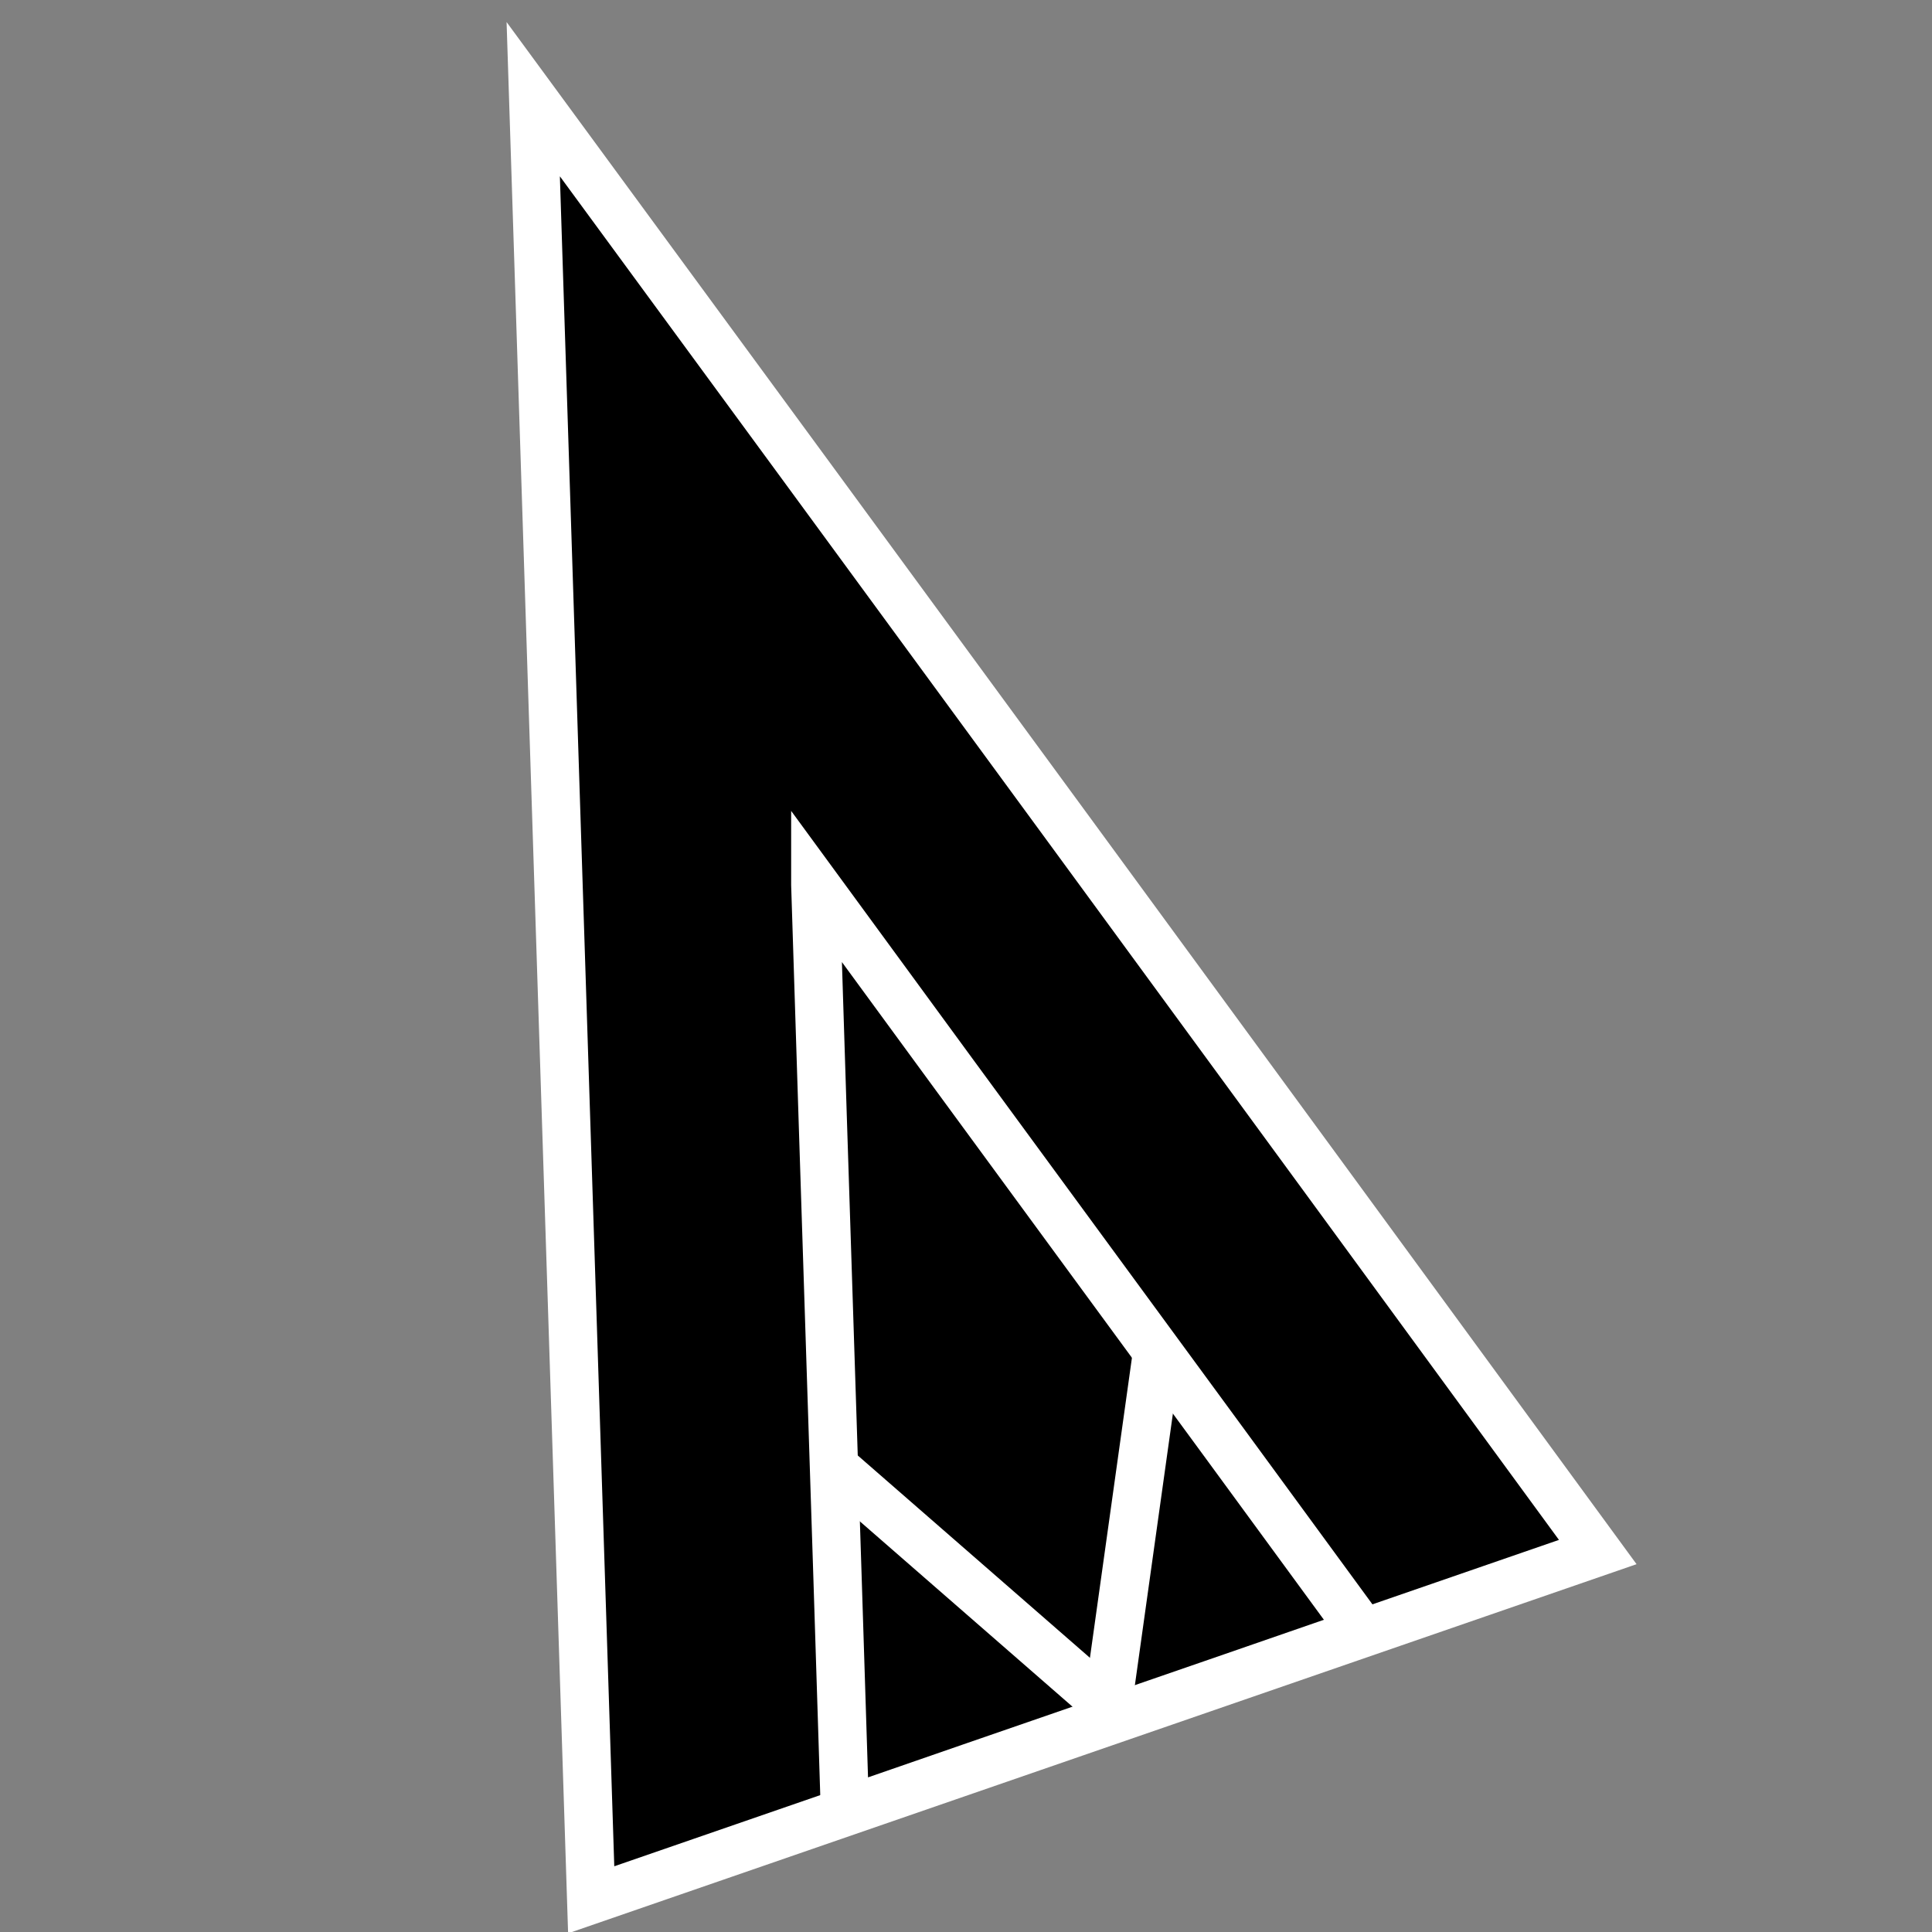 <?xml version="1.0" encoding="UTF-8"?><svg id="Layer_1" xmlns="http://www.w3.org/2000/svg" width="30" height="30" viewBox="0 0 30 30"><rect x="0" y="0" width="30" height="30" fill="#808080" stroke="none"/><defs><style>.cls-1{stroke:#fff;stroke-miterlimit:10;stroke-width:.75px;}</style></defs><path class="cls-1" d="M8.28,1.54c.3,9.32,.6,18.64,.9,27.96,5.21-1.8,10.42-3.6,15.63-5.4C19.31,16.58,13.8,9.06,8.28,1.54Z"/><path class="cls-1" d="M12.66,13.74c.15,4.79,.31,9.58,.46,14.38,2.68-.93,5.36-1.85,8.04-2.78-2.83-3.87-5.67-7.73-8.5-11.6Z"/><line class="cls-1" x1="12.92" y1="22.75" x2="17.2" y2="26.48"/><line class="cls-1" x1="17.96" y1="21.05" x2="17.2" y2="26.48"/></svg>
